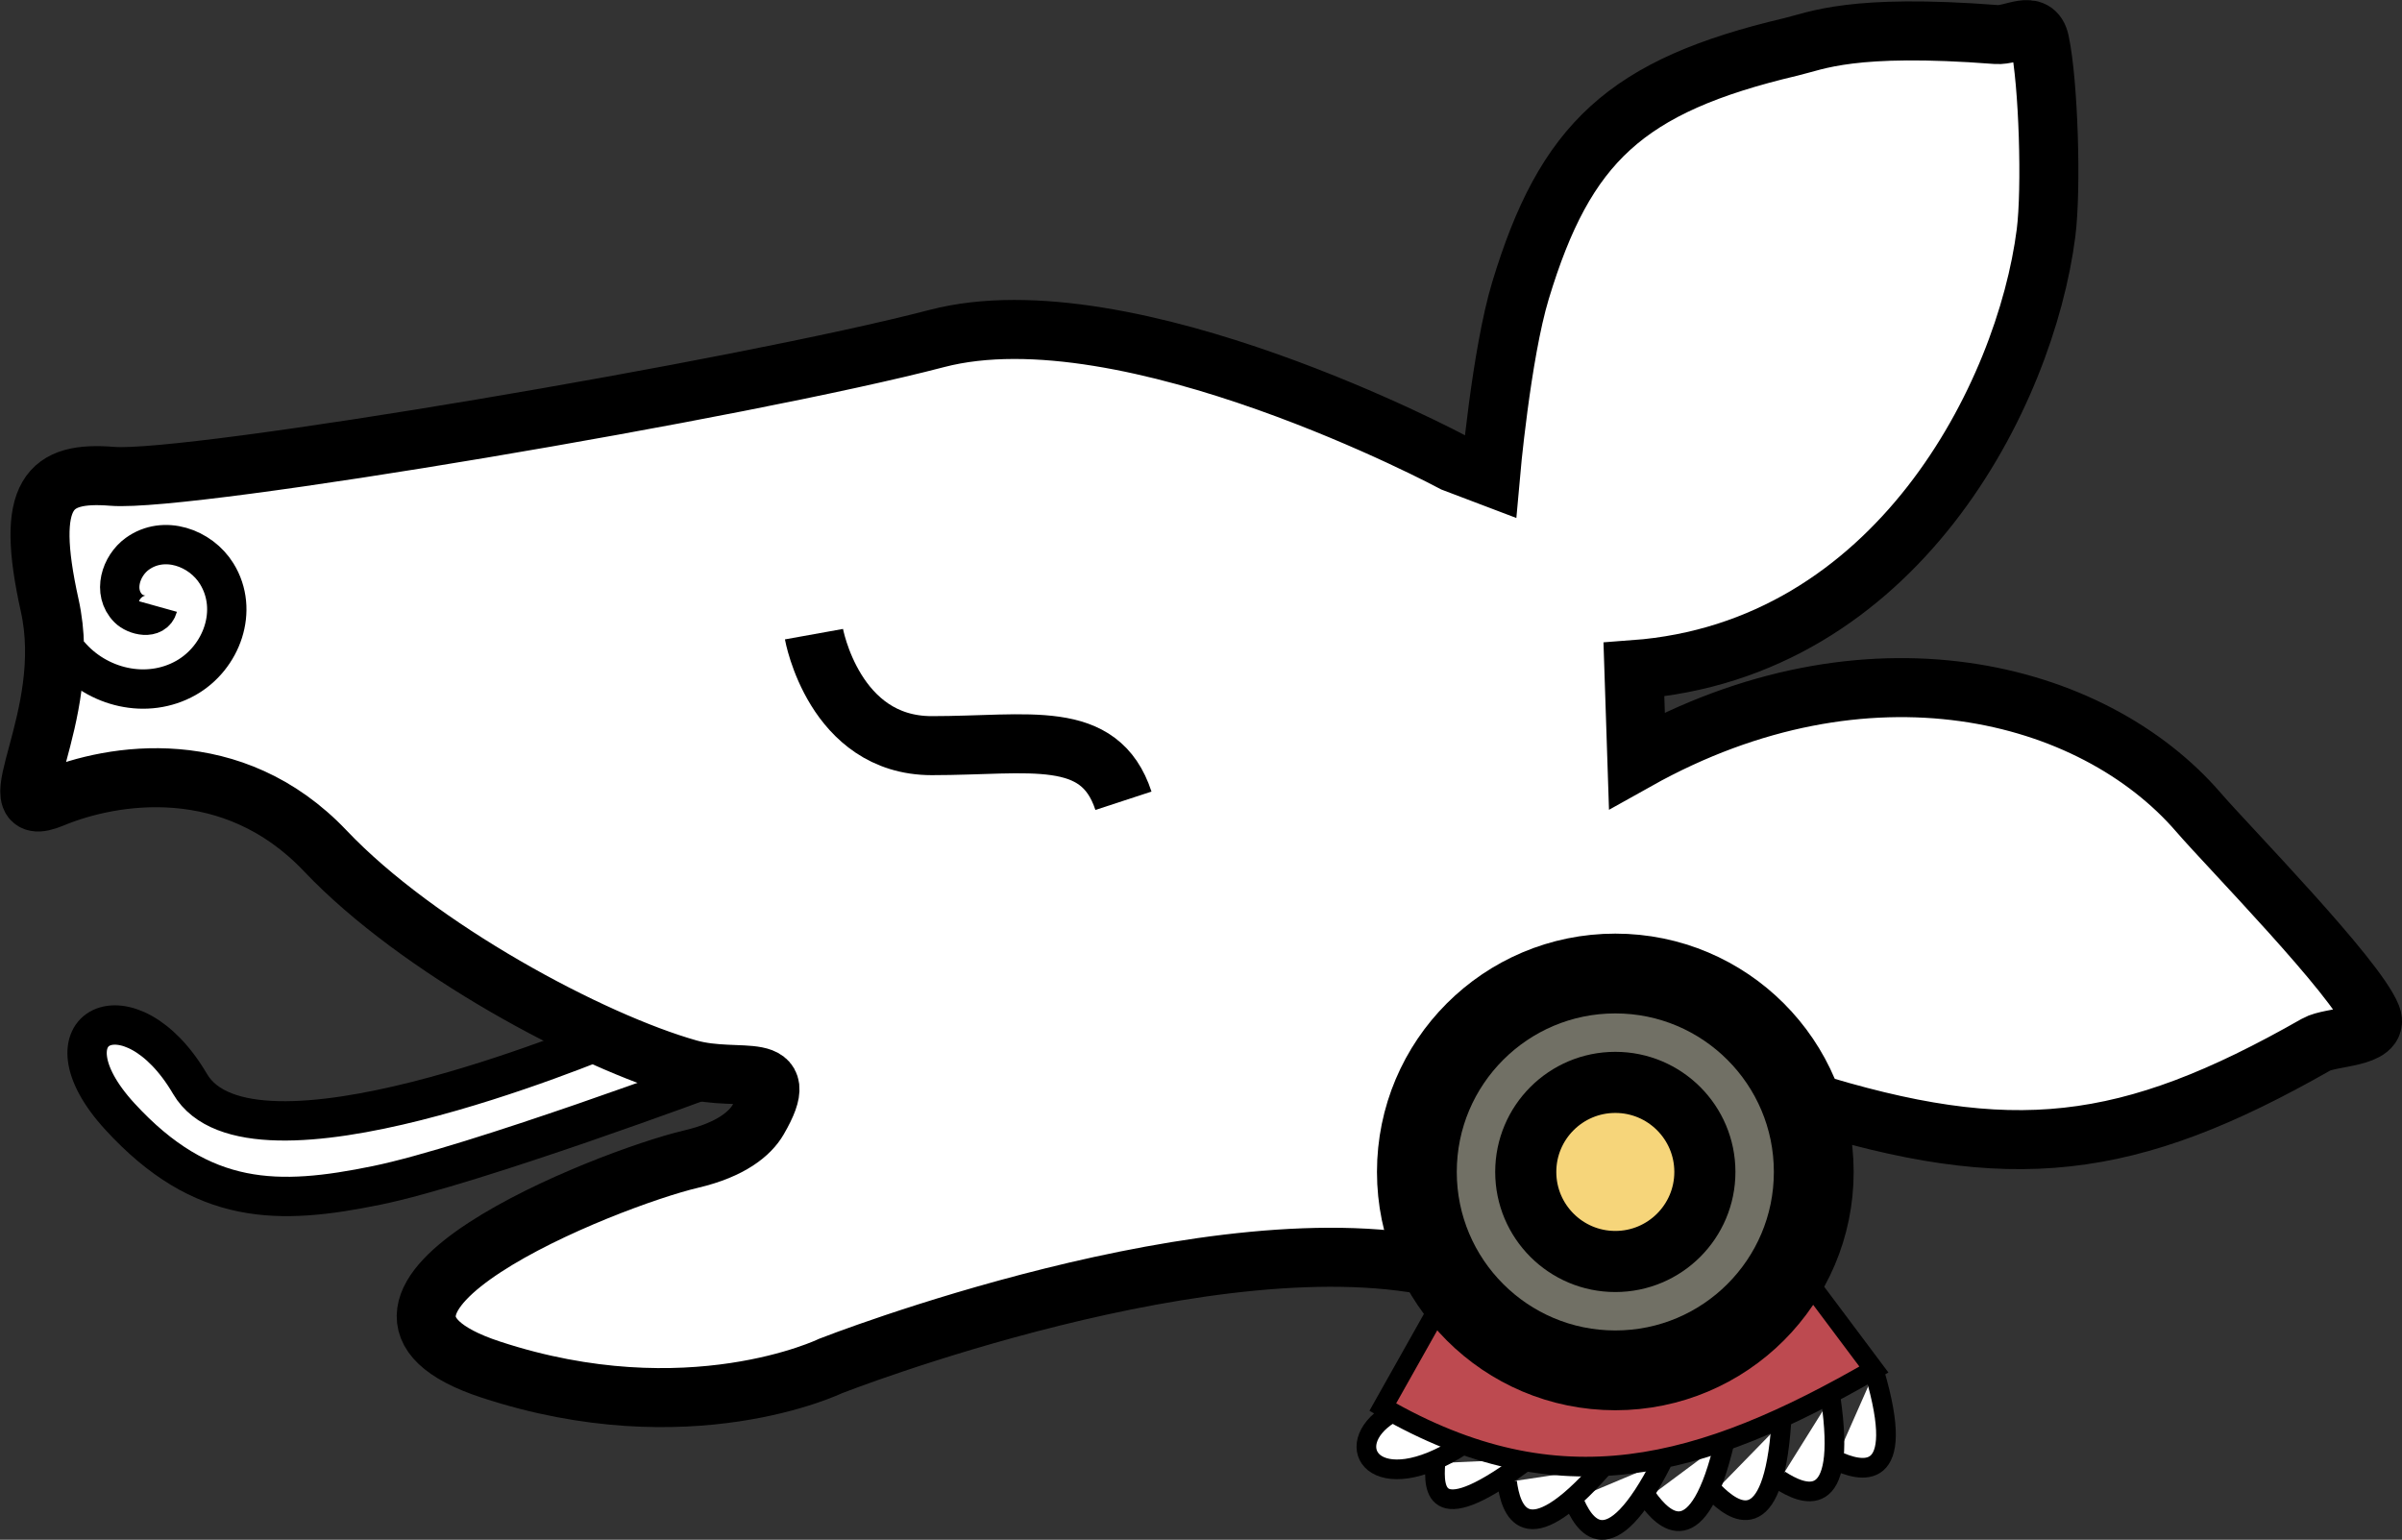<?xml version="1.0" encoding="UTF-8" standalone="no"?>
<!-- Created with Inkscape (http://www.inkscape.org/) -->

<svg
   width="122.084mm"
   height="78.267mm"
   viewBox="0 0 122.084 78.267"
   version="1.1"
   id="svg1"
   xml:space="preserve"
   sodipodi:docname="nahual.svg"
   inkscape:version="1.4 (e7c3feb100, 2024-10-09)"
   xmlns:inkscape="http://www.inkscape.org/namespaces/inkscape"
   xmlns:sodipodi="http://sodipodi.sourceforge.net/DTD/sodipodi-0.dtd"
   xmlns="http://www.w3.org/2000/svg"
   xmlns:svg="http://www.w3.org/2000/svg"><rect x="0" y="0" width="122.084" height="78.267" fill="#333333" stroke="none"/><sodipodi:namedview
     id="namedview1"
     pagecolor="#ffffff"
     bordercolor="#000000"
     borderopacity="0.25"
     inkscape:showpageshadow="2"
     inkscape:pageopacity="0.0"
     inkscape:pagecheckerboard="0"
     inkscape:deskcolor="#d1d1d1"
     inkscape:document-units="mm"
     inkscape:zoom="0.73449625"
     inkscape:cx="432.94979"
     inkscape:cy="260.04217"
     inkscape:window-width="1440"
     inkscape:window-height="2523"
     inkscape:window-x="2560"
     inkscape:window-y="0"
     inkscape:window-maximized="1"
     inkscape:current-layer="layer1"
     inkscape:export-bgcolor="#ffffff00"
     showgrid="false"><inkscape:page
       x="0"
       y="0"
       width="122.084"
       height="78.267"
       id="page2"
       margin="0"
       bleed="0" /></sodipodi:namedview><defs
     id="defs1" /><g
     inkscape:label="Layer 1"
     inkscape:groupmode="layer"
     id="layer1"
     transform="translate(-55.7,-318.987)"><g
       id="g1"
       transform="translate(-2.522,218.656)"
       inkscape:export-filename="../projects/nahual/logo.svg"
       inkscape:export-xdpi="198.66847"
       inkscape:export-ydpi="198.66847"><path
         style="fill:#ffffff;fill-opacity:1;stroke:#000000;stroke-width:1;stroke-dasharray:none;stroke-opacity:1"
         d="m 151.515,174.56 c 1.252,0.577 3.684,1.294 1.977,-4.478"
         id="path17-6-4-4-3-6-3-2"
         sodipodi:nodetypes="cc" /><path
         style="fill:#ffffff;fill-opacity:1;stroke:#000000;stroke-width:1;stroke-dasharray:none;stroke-opacity:1"
         d="m 148.675,175.556 c 1.158,0.749 3.463,1.805 2.594,-4.151"
         id="path17-6-4-4-3-6-3"
         sodipodi:nodetypes="cc" /><path
         style="fill:#ffffff;fill-opacity:1;stroke:#000000;stroke-width:1;stroke-dasharray:none;stroke-opacity:1"
         d="m 145.341,176.175 c 0.972,0.978 3,2.499 3.417,-3.505"
         id="path17-6-4-4-3-6"
         sodipodi:nodetypes="cc" /><path
         style="fill:#ffffff;fill-opacity:1;stroke:#000000;stroke-width:1;stroke-dasharray:none;stroke-opacity:1"
         d="m 141.961,176.482 c 0.805,1.119 2.567,2.943 3.928,-2.921"
         id="path17-6-4-4-3"
         sodipodi:nodetypes="cc" /><path
         style="fill:#ffffff;fill-opacity:1;stroke:#000000;stroke-width:1;stroke-dasharray:none;stroke-opacity:1"
         d="m 138.183,176.553 c 0.514,1.279 1.79,3.471 4.512,-1.898"
         id="path17-6-4-4"
         sodipodi:nodetypes="cc" /><path
         style="fill:#ffffff;fill-opacity:1;stroke:#000000;stroke-width:1;stroke-dasharray:none;stroke-opacity:1"
         d="m 134.82,175.665 c 0.181,1.367 0.874,3.806 4.842,-0.72"
         id="path17-6-4"
         sodipodi:nodetypes="cc" /><path
         style="fill:#ffffff;fill-opacity:1;stroke:#000000;stroke-width:1;stroke-dasharray:none;stroke-opacity:1"
         d="m 131.177,174.707 c -0.097,1.375 -0.066,3.426 4.729,-0.212"
         id="path17-6"
         sodipodi:nodetypes="cc" /><path
         style="fill:#ffffff;fill-opacity:1;stroke:#000000;stroke-width:1;stroke-dasharray:none;stroke-opacity:1"
         d="m 128.841,172.218 c -2.566,1.616 -0.728,4.421 3.68,1.592"
         id="path17"
         sodipodi:nodetypes="cc" /><path
         style="fill:#ffffff;fill-opacity:1;stroke:#000000;stroke-width:2;stroke-dasharray:none;stroke-opacity:1"
         d="m 89.531,152.88 c -1.274,0.509 -18.594,7.769 -21.651,2.547 -3.057,-5.222 -7.769,-2.929 -3.566,1.656 4.203,4.585 8.087,4.521 13.054,3.502 4.967,-1.019 17.213,-5.586 17.213,-5.586"
         id="path8"
         sodipodi:nodetypes="csssc"
         inkscape:export-filename="../Downloads/nahual.png"
         inkscape:export-xdpi="96"
         inkscape:export-ydpi="96" /><path
         style="fill:#ffffff;fill-opacity:1;stroke:#000000;stroke-width:3;stroke-dasharray:none;stroke-opacity:1"
         d="m 149.886,156.255 c 10.558,3.31 16.491,2.627 26.059,-2.828 0.734,-0.424 3.247,-0.32 2.814,-1.427 -0.778,-1.989 -7.304,-8.646 -8.785,-10.365 -5.409,-6.279 -16.869,-9.19 -28.555,-2.653 l -0.152,-4.611 c 13.353,-0.987 19.894,-13.978 20.947,-22.198 0.288,-2.251 0.125,-7.639 -0.322,-9.727 -0.249,-1.162 -1.362,-0.295 -2.208,-0.36 -7.353,-0.565 -9.132,0.321 -10.447,0.63 -8.403,1.98 -11.465,4.891 -13.734,12.383 -0.986,3.257 -1.531,9.456 -1.531,9.456 l -1.873,-0.711 c 0,0 -16.523,-8.853 -26.266,-6.306 -9.743,2.547 -37.953,7.323 -41.901,7.005 -3.212,-0.259 -4.458,0.828 -3.184,6.559 1.274,5.731 -2.929,11.08 0.127,9.807 3.057,-1.274 9.17,-2.292 13.882,2.675 4.712,4.967 13.5,9.679 18.467,11.08 2.629,0.741 5.379,-0.596 3.53,2.583 -0.406,0.698 -1.364,1.522 -3.403,2.002 -4.33,1.019 -20.25,7.387 -10.189,10.698 10.061,3.311 17.269,-0.179 17.269,-0.179 0,0 19.665,-7.718 31.255,-4.916"
         id="path2-3"
         sodipodi:nodetypes="csssccsssssccssssssssscc"
         inkscape:export-filename="../Downloads/nahual.png"
         inkscape:export-xdpi="96"
         inkscape:export-ydpi="96" /><path
         style="fill:#bd4a50;fill-opacity:1;stroke:#000000;stroke-width:1;stroke-dasharray:none;stroke-opacity:1"
         d="m 131.942,165.743 -3.439,6.113 c 8.978,5.184 16.195,3.152 24.962,-1.91 l -4.016,-5.364"
         id="path16"
         sodipodi:nodetypes="cccc" /><circle
         style="fill:#717065;fill-opacity:1;stroke:#000000;stroke-width:4.056;stroke-dasharray:none;stroke-opacity:1"
         id="path4"
         r="10.086"
         cy="159.902"
         cx="140.322" /><circle
         style="fill:#f6d57a;fill-opacity:1;stroke:#000000;stroke-width:3.106;stroke-dasharray:none;stroke-opacity:1"
         id="path5"
         cx="140.322"
         cy="159.902"
         r="4.552" /><path
         sodipodi:type="spiral"
         style="fill:none;fill-rule:evenodd;stroke:#000000;stroke-width:3.108;stroke-dasharray:none"
         id="path6"
         sodipodi:cx="77.988533"
         sodipodi:cy="133.64319"
         sodipodi:expansion="1"
         sodipodi:revolution="1.3364909"
         sodipodi:radius="8.0958261"
         sodipodi:argument="-17.965883"
         sodipodi:t0="0.089452371"
         d="m 77.942,134.366 c -0.724,0.845 -1.916,-0.105 -2.188,-0.866 -0.604,-1.693 0.882,-3.3 2.474,-3.602 2.537,-0.481 4.732,1.663 5.016,4.082 0.396,3.367 -2.447,6.18 -5.691,6.431 -3.528,0.273 -6.68,-2.26 -7.578,-5.609"
         transform="matrix(0.583,-0.272,0.272,0.583,-15.736,74.027)" /><path
         style="fill:none;stroke:#000000;stroke-width:3;stroke-dasharray:none;stroke-opacity:1"
         d="m 99.593,132.566 c 0,0 1.019,5.667 5.986,5.667 4.967,0 8.533,-0.892 9.743,2.802"
         id="path7" /></g></g></svg>
